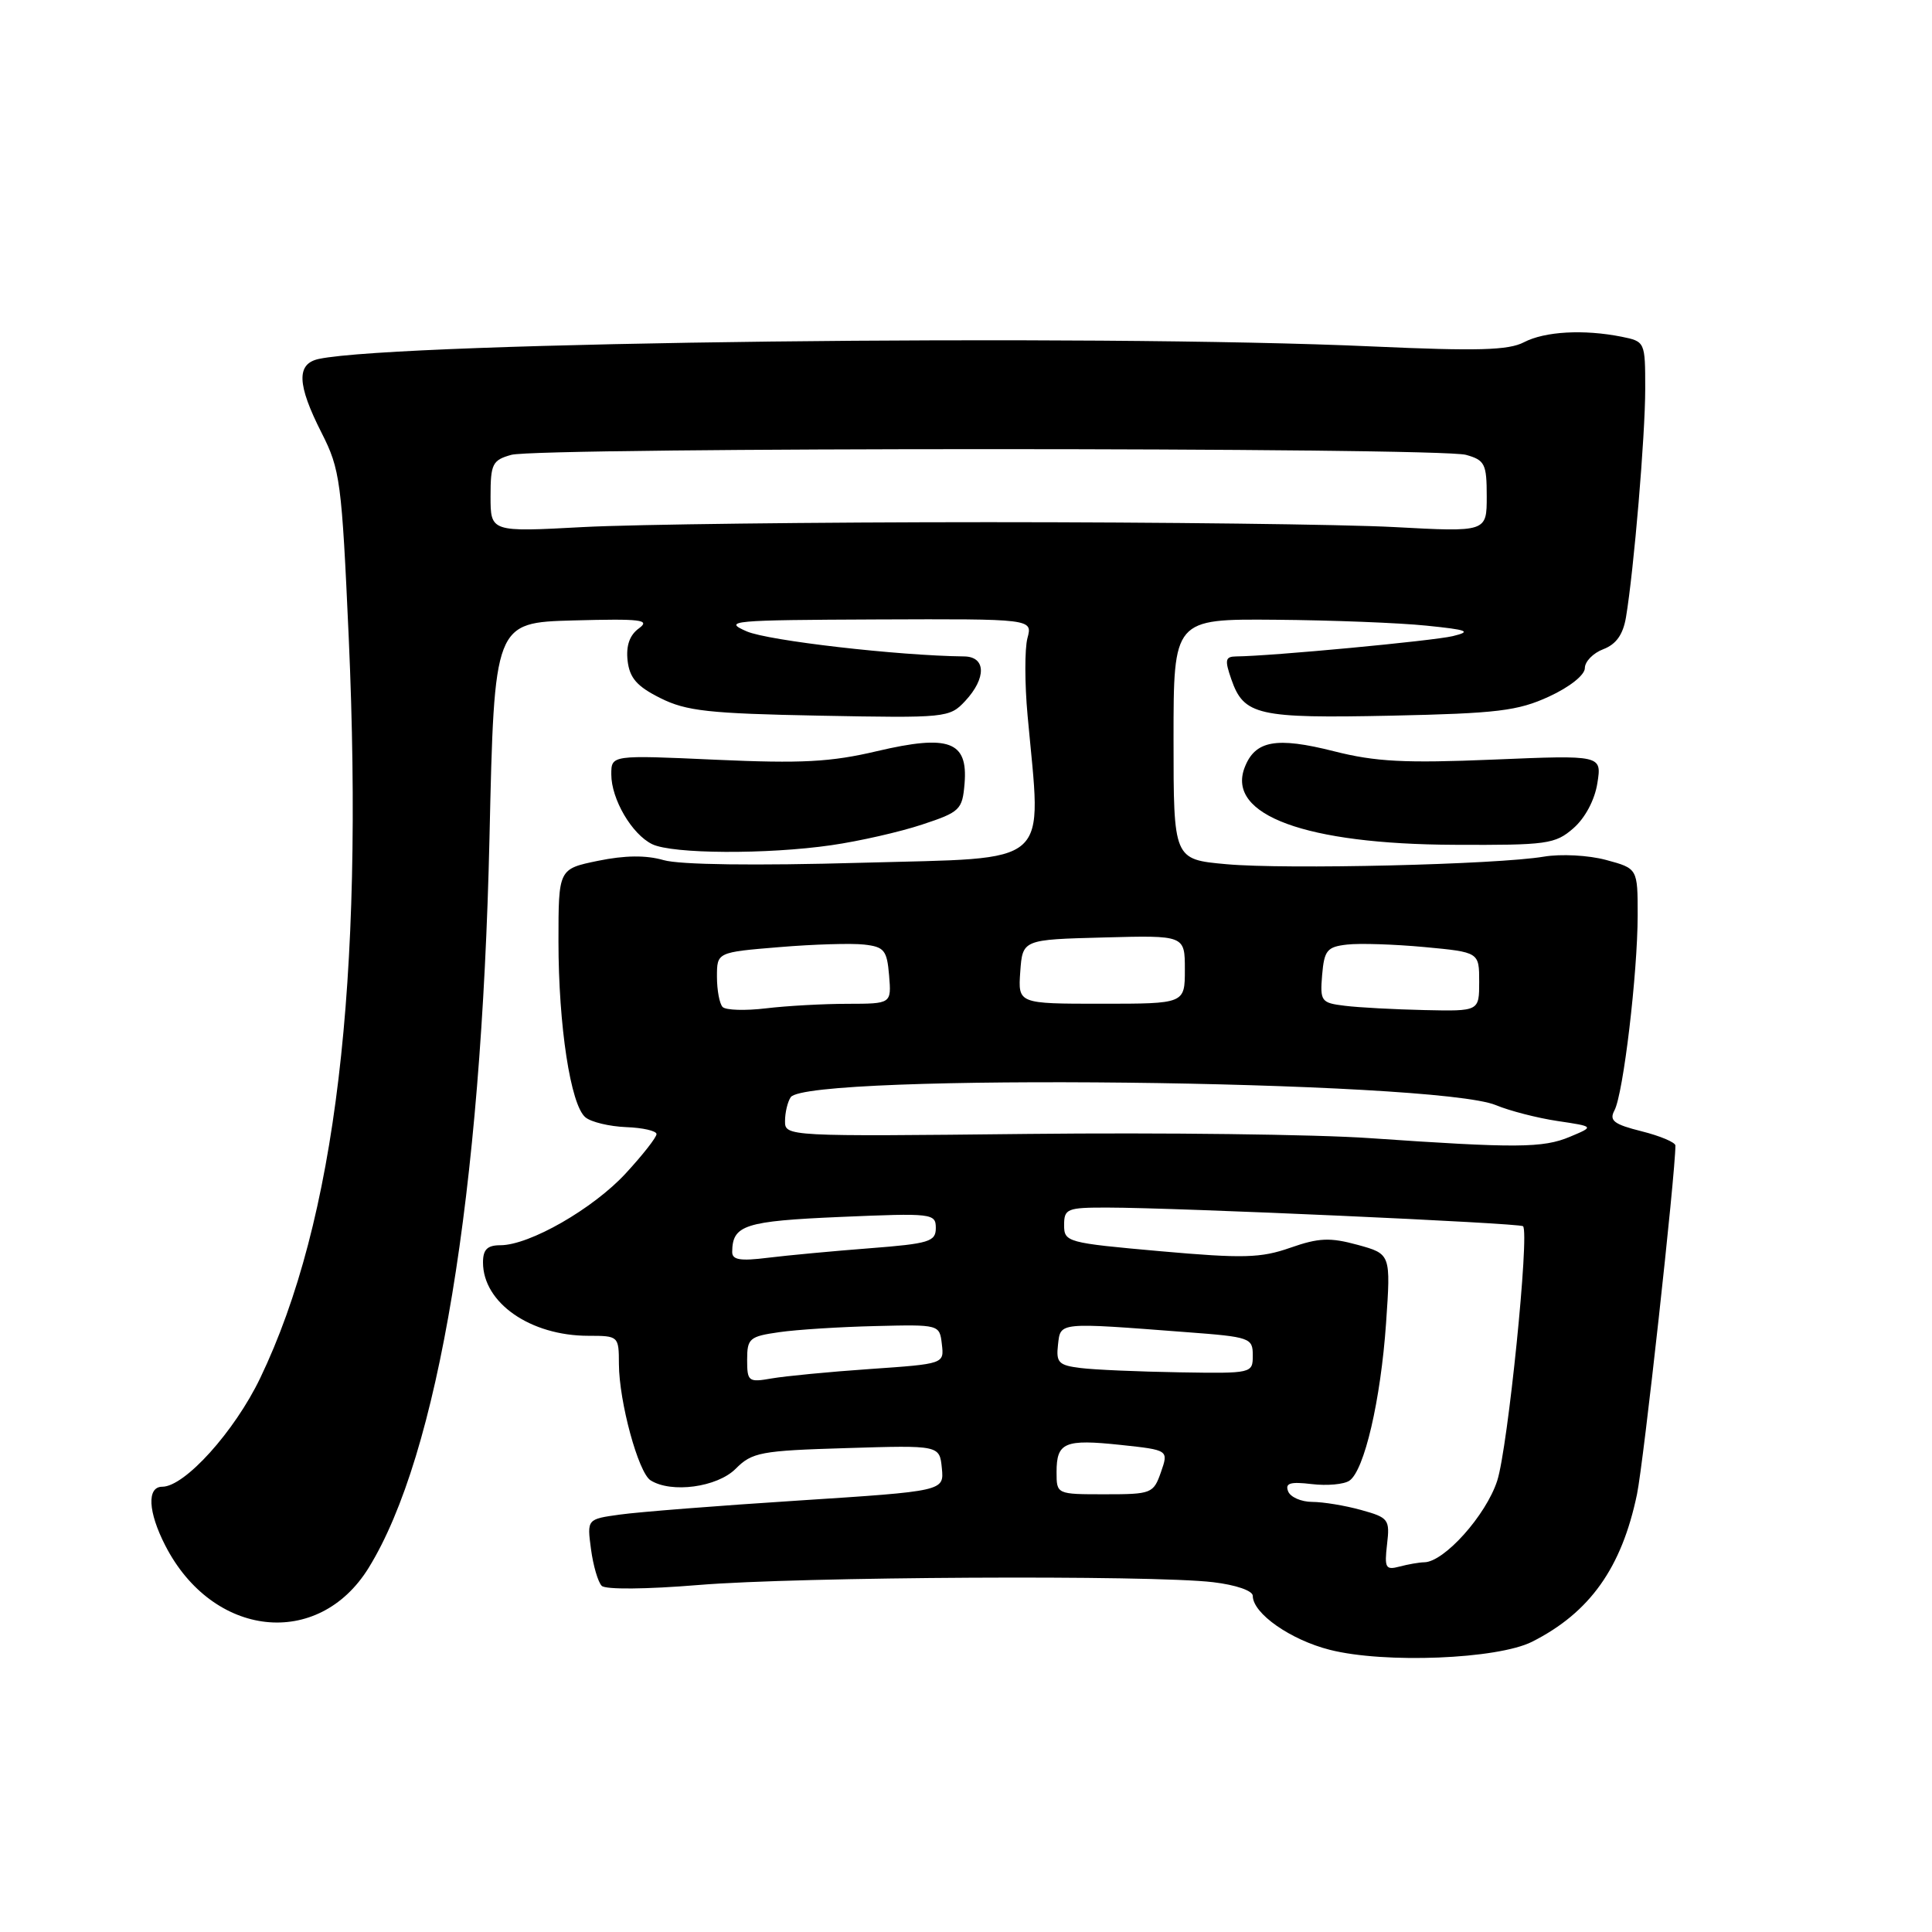<?xml version="1.0" encoding="UTF-8" standalone="no"?>
<!DOCTYPE svg PUBLIC "-//W3C//DTD SVG 1.1//EN" "http://www.w3.org/Graphics/SVG/1.1/DTD/svg11.dtd" >
<svg xmlns="http://www.w3.org/2000/svg" xmlns:xlink="http://www.w3.org/1999/xlink" version="1.1" viewBox="0 0 256 256">
 <g >
 <path fill="currentColor"
d=" M 203.01 217.54 C 210.67 213.67 214.88 207.74 216.91 198.00 C 217.79 193.74 222.00 155.55 222.00 151.79 C 222.00 151.37 219.99 150.52 217.52 149.90 C 213.84 148.98 213.20 148.48 213.92 147.14 C 215.10 144.93 216.99 128.98 217.00 121.29 C 217.00 115.08 217.00 115.08 212.82 113.95 C 210.49 113.32 206.83 113.13 204.57 113.51 C 198.36 114.56 170.39 115.23 162.50 114.51 C 155.50 113.88 155.50 113.88 155.50 97.94 C 155.50 82.01 155.50 82.01 169.00 82.12 C 176.43 82.18 185.43 82.53 189.00 82.90 C 194.51 83.46 195.04 83.67 192.50 84.29 C 189.87 84.92 168.42 86.94 163.80 86.98 C 162.35 87.00 162.26 87.43 163.16 90.02 C 164.82 94.79 166.65 95.20 184.34 94.83 C 198.39 94.53 201.12 94.20 205.25 92.30 C 207.99 91.04 210.00 89.44 210.00 88.53 C 210.00 87.66 211.10 86.53 212.45 86.02 C 214.15 85.37 215.06 84.09 215.45 81.80 C 216.50 75.51 218.00 57.76 218.00 51.52 C 218.00 45.30 217.98 45.25 214.88 44.62 C 209.85 43.62 204.69 43.91 201.93 45.35 C 199.88 46.42 195.77 46.53 181.93 45.91 C 144.66 44.22 52.90 45.31 42.25 47.56 C 39.25 48.20 39.35 50.93 42.61 57.35 C 45.08 62.21 45.28 63.76 46.21 84.50 C 48.24 130.29 44.48 161.77 34.48 182.60 C 31.08 189.68 24.48 197.00 21.50 197.00 C 19.44 197.00 19.61 200.33 21.90 204.79 C 28.17 217.02 42.16 218.56 48.84 207.76 C 58.08 192.80 63.79 158.32 64.86 111.00 C 65.50 82.50 65.50 82.50 75.99 82.21 C 84.95 81.97 86.22 82.12 84.66 83.26 C 83.42 84.16 82.94 85.56 83.16 87.55 C 83.43 89.84 84.39 90.95 87.50 92.50 C 90.93 94.22 93.92 94.55 108.64 94.83 C 125.37 95.15 125.82 95.11 127.89 92.89 C 130.72 89.85 130.66 87.01 127.75 86.98 C 119.02 86.88 101.79 84.90 98.94 83.66 C 95.73 82.26 96.90 82.16 116.16 82.08 C 136.83 82.00 136.83 82.00 136.14 84.56 C 135.77 85.97 135.77 90.58 136.16 94.81 C 138.01 115.17 139.78 113.60 114.18 114.32 C 100.03 114.72 90.07 114.59 87.93 113.97 C 85.60 113.30 82.81 113.33 79.25 114.06 C 74.00 115.14 74.00 115.14 74.00 124.74 C 74.00 135.93 75.61 146.43 77.57 148.05 C 78.32 148.68 80.75 149.26 82.97 149.35 C 85.18 149.43 86.99 149.85 86.99 150.27 C 87.00 150.70 85.16 153.04 82.92 155.47 C 78.60 160.16 70.16 165.00 66.30 165.00 C 64.57 165.00 64.00 165.57 64.00 167.28 C 64.00 172.63 70.27 177.00 77.97 177.00 C 81.96 177.00 82.00 177.04 82.01 180.75 C 82.03 185.74 84.58 195.12 86.20 196.15 C 88.95 197.89 95.02 197.07 97.47 194.63 C 99.66 192.43 100.78 192.22 112.17 191.88 C 124.50 191.50 124.50 191.50 124.80 194.54 C 125.10 197.58 125.10 197.58 105.80 198.83 C 95.18 199.51 84.54 200.35 82.14 200.69 C 77.78 201.29 77.78 201.29 78.31 205.27 C 78.60 207.45 79.24 209.64 79.73 210.13 C 80.24 210.64 85.63 210.59 92.56 210.02 C 105.84 208.92 152.57 208.67 160.75 209.65 C 163.78 210.01 166.00 210.78 166.00 211.46 C 166.00 213.79 171.00 217.29 176.21 218.61 C 183.46 220.45 198.42 219.85 203.01 217.54 Z  M 110.18 111.99 C 113.86 111.46 119.26 110.23 122.18 109.26 C 127.21 107.60 127.52 107.30 127.81 103.82 C 128.27 98.22 125.75 97.29 116.21 99.53 C 110.08 100.98 106.22 101.18 94.86 100.67 C 81.00 100.04 81.00 100.04 81.00 102.61 C 81.00 105.90 83.73 110.55 86.42 111.86 C 89.10 113.16 101.63 113.23 110.18 111.99 Z  M 208.48 109.75 C 210.03 108.40 211.31 106.01 211.66 103.77 C 212.25 100.05 212.25 100.05 197.88 100.65 C 186.16 101.14 182.26 100.94 176.78 99.55 C 169.08 97.60 166.29 98.11 164.91 101.73 C 162.53 108.01 173.00 111.86 192.69 111.94 C 204.99 112.00 206.07 111.85 208.48 109.75 Z  M 183.79 204.64 C 184.18 201.33 184.00 201.09 180.35 200.08 C 178.23 199.49 175.31 199.01 173.86 199.01 C 172.40 199.00 170.97 198.37 170.68 197.60 C 170.26 196.52 170.97 196.31 173.82 196.65 C 175.84 196.89 178.08 196.69 178.80 196.20 C 180.78 194.86 182.95 185.53 183.66 175.33 C 184.29 166.16 184.29 166.16 179.90 164.95 C 176.23 163.95 174.75 164.01 170.98 165.33 C 167.07 166.70 164.76 166.77 153.73 165.79 C 141.39 164.69 141.00 164.59 141.00 162.33 C 141.00 160.16 141.39 160.00 146.75 160.01 C 156.00 160.02 201.39 162.06 201.81 162.48 C 202.69 163.36 199.80 191.86 198.39 196.20 C 196.91 200.78 191.36 206.98 188.72 207.01 C 188.05 207.02 186.57 207.28 185.44 207.58 C 183.60 208.07 183.43 207.76 183.79 204.64 Z  M 140.00 195.06 C 140.00 191.12 141.06 190.67 148.50 191.46 C 154.85 192.14 154.85 192.14 153.83 195.07 C 152.84 197.90 152.58 198.00 146.40 198.00 C 140.00 198.00 140.00 198.00 140.00 195.06 Z  M 99.00 180.17 C 99.00 177.35 99.31 177.08 103.25 176.52 C 105.59 176.18 111.33 175.82 116.00 175.71 C 124.48 175.50 124.50 175.51 124.80 178.11 C 125.11 180.72 125.11 180.72 115.30 181.40 C 109.91 181.77 104.04 182.34 102.25 182.65 C 99.17 183.19 99.00 183.06 99.00 180.17 Z  M 143.19 181.27 C 140.27 180.91 139.92 180.55 140.19 178.18 C 140.54 175.17 140.10 175.21 157.25 176.52 C 165.65 177.15 166.00 177.28 166.00 179.59 C 166.00 181.98 165.93 182.00 156.25 181.84 C 150.89 181.75 145.01 181.50 143.19 181.27 Z  M 97.02 165.88 C 97.05 162.32 98.67 161.80 111.37 161.25 C 123.53 160.73 124.00 160.78 124.00 162.72 C 124.00 164.52 123.12 164.79 115.25 165.40 C 110.44 165.77 104.36 166.34 101.75 166.66 C 98.09 167.12 97.00 166.94 97.02 165.88 Z  M 181.50 150.81 C 174.35 150.31 153.99 150.06 136.25 150.25 C 104.28 150.60 104.00 150.58 104.02 148.55 C 104.02 147.42 104.36 146.00 104.77 145.39 C 106.89 142.17 190.22 143.11 198.22 146.44 C 200.02 147.19 203.70 148.14 206.38 148.54 C 211.27 149.27 211.27 149.27 208.02 150.63 C 204.46 152.13 200.91 152.15 181.50 150.81 Z  M 95.75 133.43 C 95.34 133.01 95.00 131.21 95.00 129.42 C 95.00 126.18 95.00 126.18 103.25 125.50 C 107.79 125.12 112.85 124.97 114.50 125.16 C 117.17 125.46 117.53 125.91 117.81 129.25 C 118.12 133.00 118.12 133.00 112.31 133.01 C 109.11 133.01 104.25 133.28 101.50 133.61 C 98.75 133.94 96.16 133.86 95.75 133.43 Z  M 178.19 133.27 C 175.06 132.89 174.90 132.68 175.19 129.18 C 175.47 125.92 175.84 125.46 178.50 125.16 C 180.15 124.97 184.76 125.12 188.75 125.49 C 196.00 126.17 196.00 126.17 196.00 130.09 C 196.00 134.00 196.00 134.00 188.75 133.84 C 184.76 133.75 180.01 133.50 178.19 133.27 Z  M 135.19 128.75 C 135.50 124.50 135.50 124.50 146.25 124.22 C 157.00 123.93 157.00 123.93 157.00 128.47 C 157.00 133.00 157.00 133.00 145.94 133.00 C 134.89 133.00 134.89 133.00 135.19 128.75 Z  M 65.00 65.77 C 65.00 61.46 65.25 60.97 67.75 60.27 C 71.34 59.26 190.66 59.26 194.25 60.27 C 196.75 60.97 197.00 61.46 197.00 65.77 C 197.00 70.50 197.00 70.50 184.75 69.84 C 178.01 69.48 153.82 69.19 131.00 69.19 C 108.17 69.19 83.99 69.48 77.25 69.84 C 65.00 70.50 65.00 70.50 65.00 65.77 Z "/>
</g>
</svg>